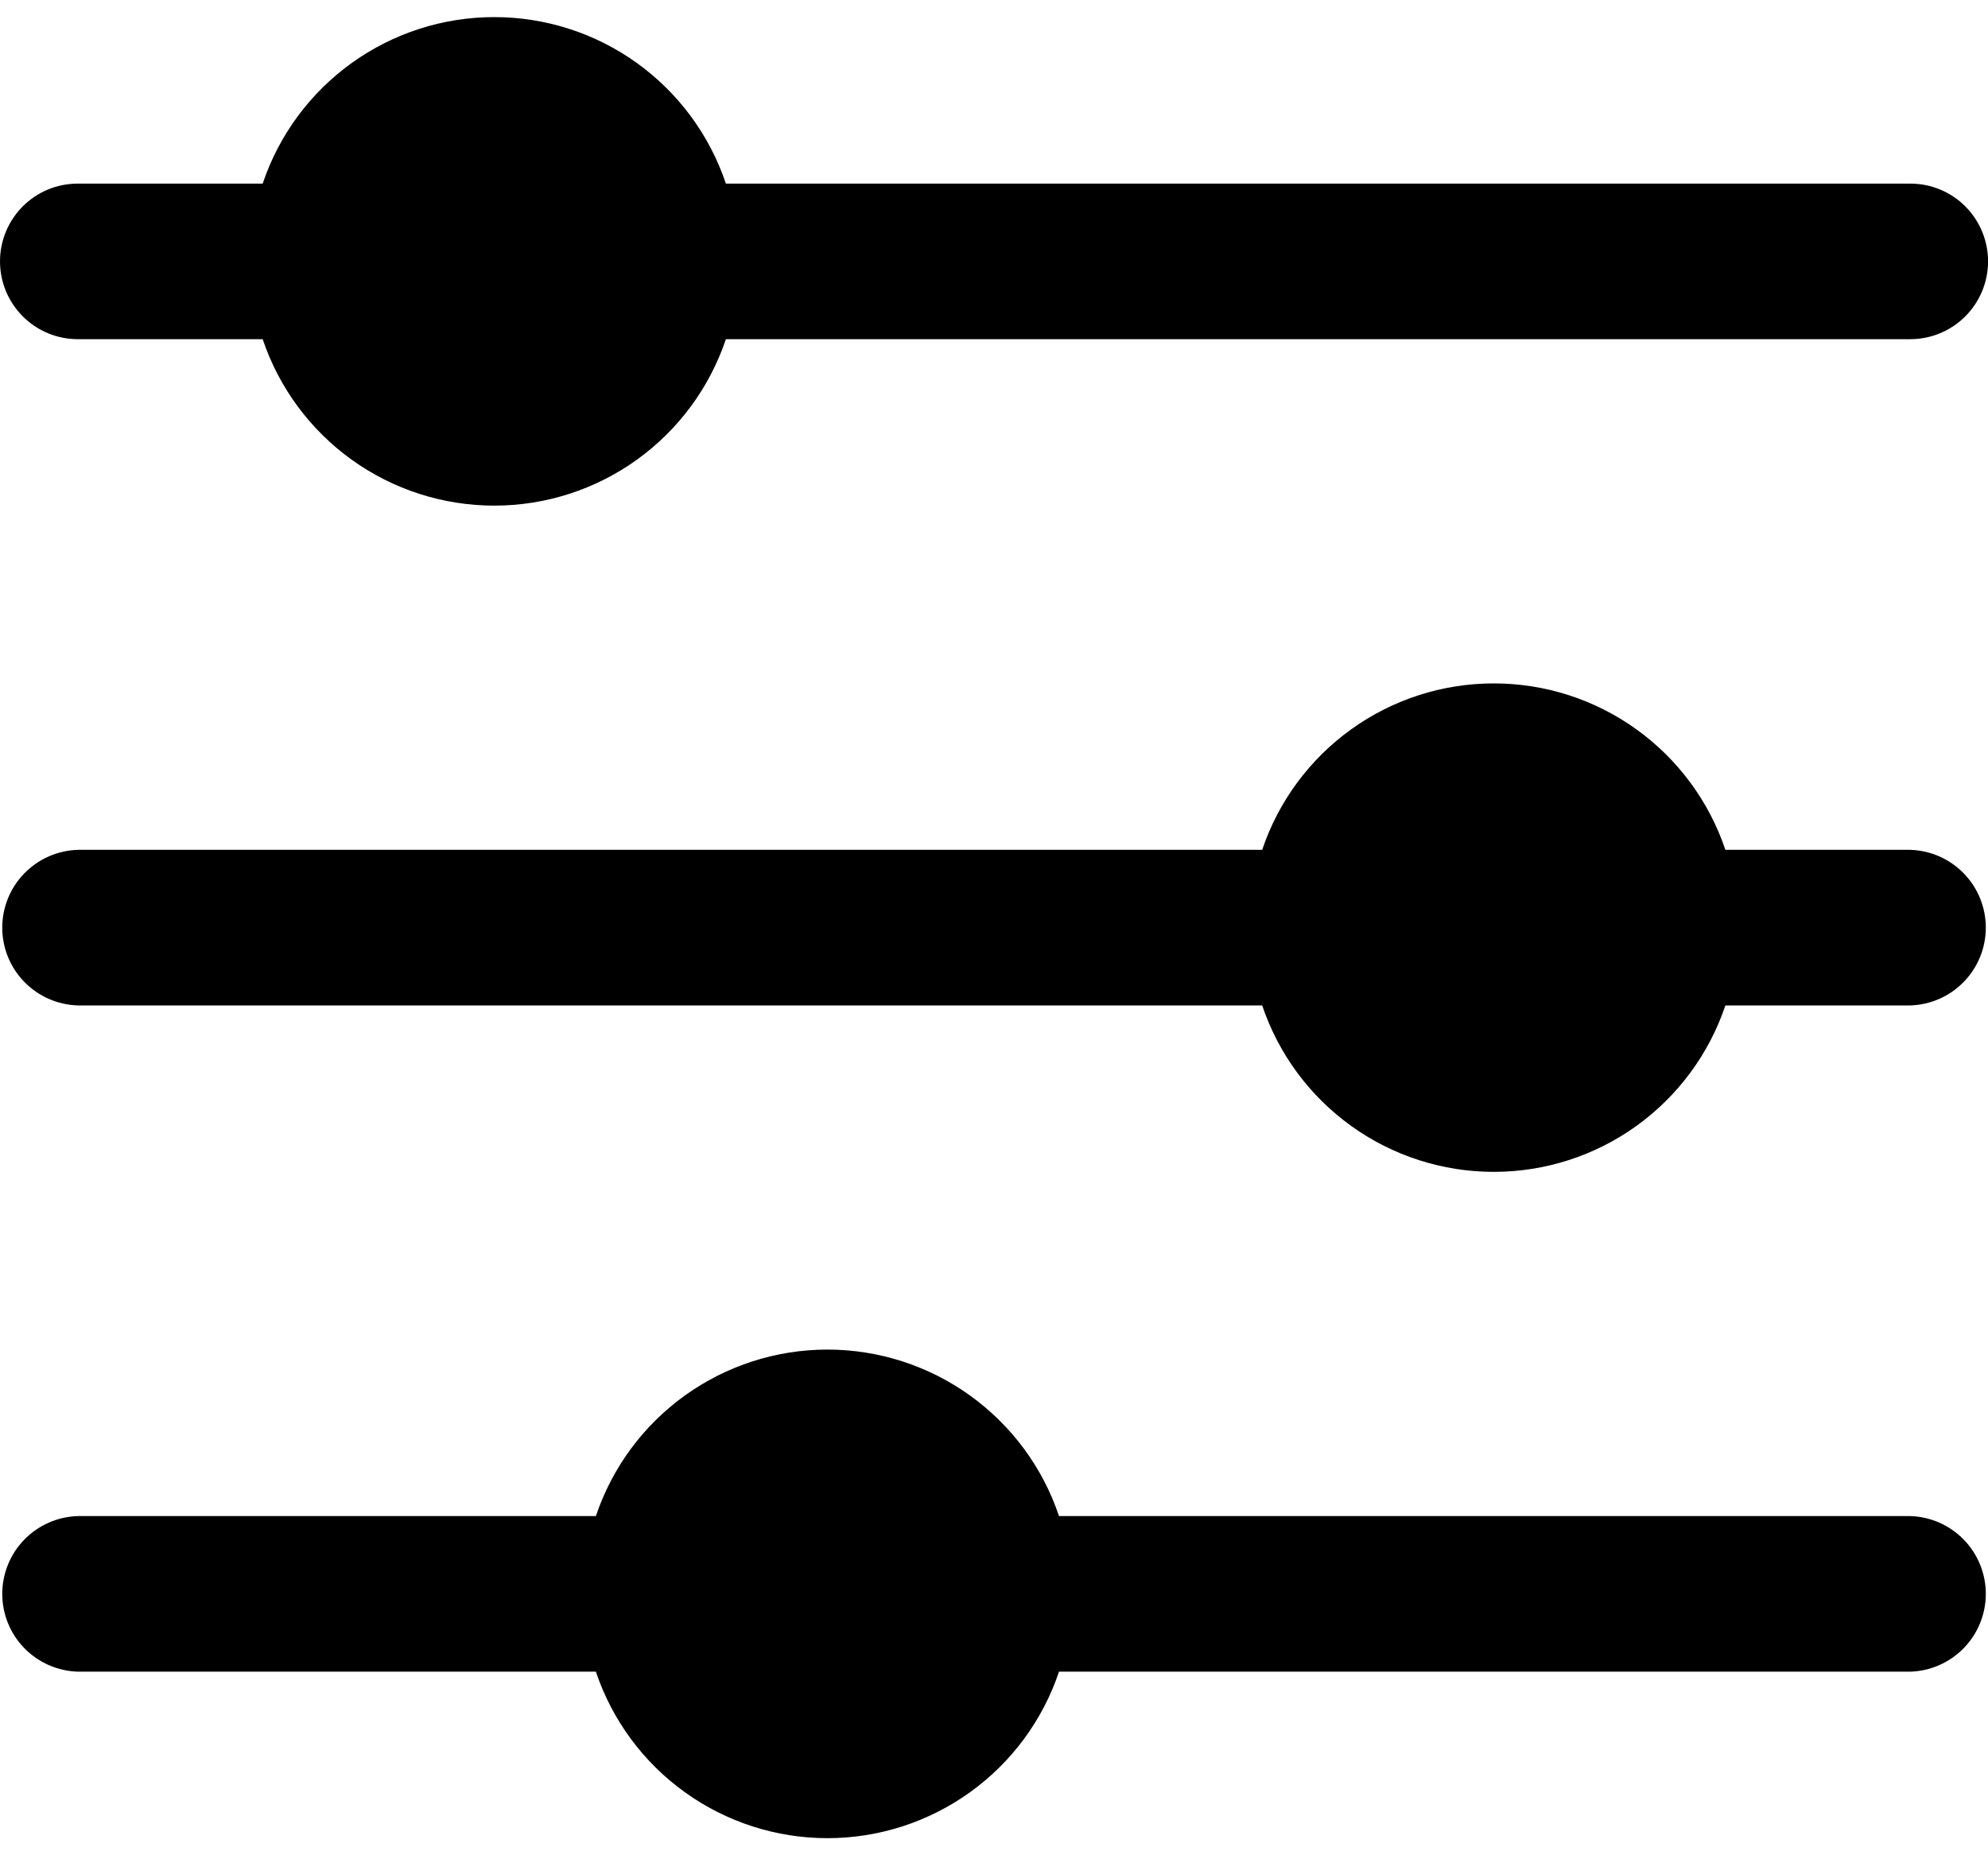 <svg width="30" height="28" viewBox="0 0 30 28" fill="none" xmlns="http://www.w3.org/2000/svg">
<path fill-rule="evenodd" clip-rule="evenodd" d="M28.827 2.771H10.954C10.708 2.038 10.238 1.402 9.611 0.951C8.984 0.5 8.231 0.258 7.459 0.258C6.687 0.258 5.934 0.5 5.307 0.951C4.68 1.402 4.21 2.038 3.964 2.771H1.174C0.862 2.771 0.564 2.894 0.344 3.114C0.124 3.335 0 3.633 0 3.945C0 4.256 0.124 4.555 0.344 4.775C0.564 4.995 0.862 5.119 1.174 5.119H3.964C4.21 5.851 4.68 6.487 5.307 6.938C5.934 7.389 6.687 7.631 7.459 7.631C8.231 7.631 8.984 7.389 9.611 6.938C10.238 6.487 10.708 5.851 10.954 5.119H28.827C29.139 5.119 29.437 4.995 29.657 4.775C29.877 4.555 30.001 4.256 30.001 3.945C30.001 3.633 29.877 3.335 29.657 3.114C29.437 2.894 29.139 2.771 28.827 2.771ZM28.827 22.881H15.981C15.736 22.149 15.266 21.513 14.639 21.062C14.012 20.611 13.259 20.368 12.486 20.368C11.714 20.368 10.961 20.611 10.334 21.062C9.707 21.513 9.238 22.149 8.992 22.881H1.174C0.869 22.89 0.579 23.018 0.366 23.237C0.153 23.456 0.034 23.75 0.034 24.055C0.034 24.36 0.153 24.654 0.366 24.873C0.579 25.092 0.869 25.22 1.174 25.229H8.992C9.238 25.961 9.707 26.597 10.334 27.048C10.961 27.499 11.714 27.742 12.486 27.742C13.259 27.742 14.012 27.499 14.639 27.048C15.266 26.597 15.736 25.961 15.981 25.229H28.827C29.133 25.22 29.422 25.092 29.635 24.873C29.848 24.654 29.967 24.36 29.967 24.055C29.967 23.75 29.848 23.456 29.635 23.237C29.422 23.018 29.133 22.89 28.827 22.881ZM28.827 12.826H26.037C25.791 12.094 25.321 11.458 24.694 11.007C24.067 10.556 23.314 10.314 22.542 10.314C21.77 10.314 21.017 10.556 20.39 11.007C19.763 11.458 19.293 12.094 19.047 12.826H1.174C0.869 12.835 0.579 12.963 0.366 13.182C0.153 13.401 0.034 13.695 0.034 14C0.034 14.306 0.153 14.599 0.366 14.818C0.579 15.037 0.869 15.165 1.174 15.174H19.047C19.293 15.906 19.763 16.542 20.39 16.993C21.017 17.444 21.77 17.686 22.542 17.686C23.314 17.686 24.067 17.444 24.694 16.993C25.321 16.542 25.791 15.906 26.037 15.174H28.827C29.133 15.165 29.422 15.037 29.635 14.818C29.848 14.599 29.967 14.306 29.967 14C29.967 13.695 29.848 13.401 29.635 13.182C29.422 12.963 29.133 12.835 28.827 12.826Z" fill="currentColor"/>
</svg>
